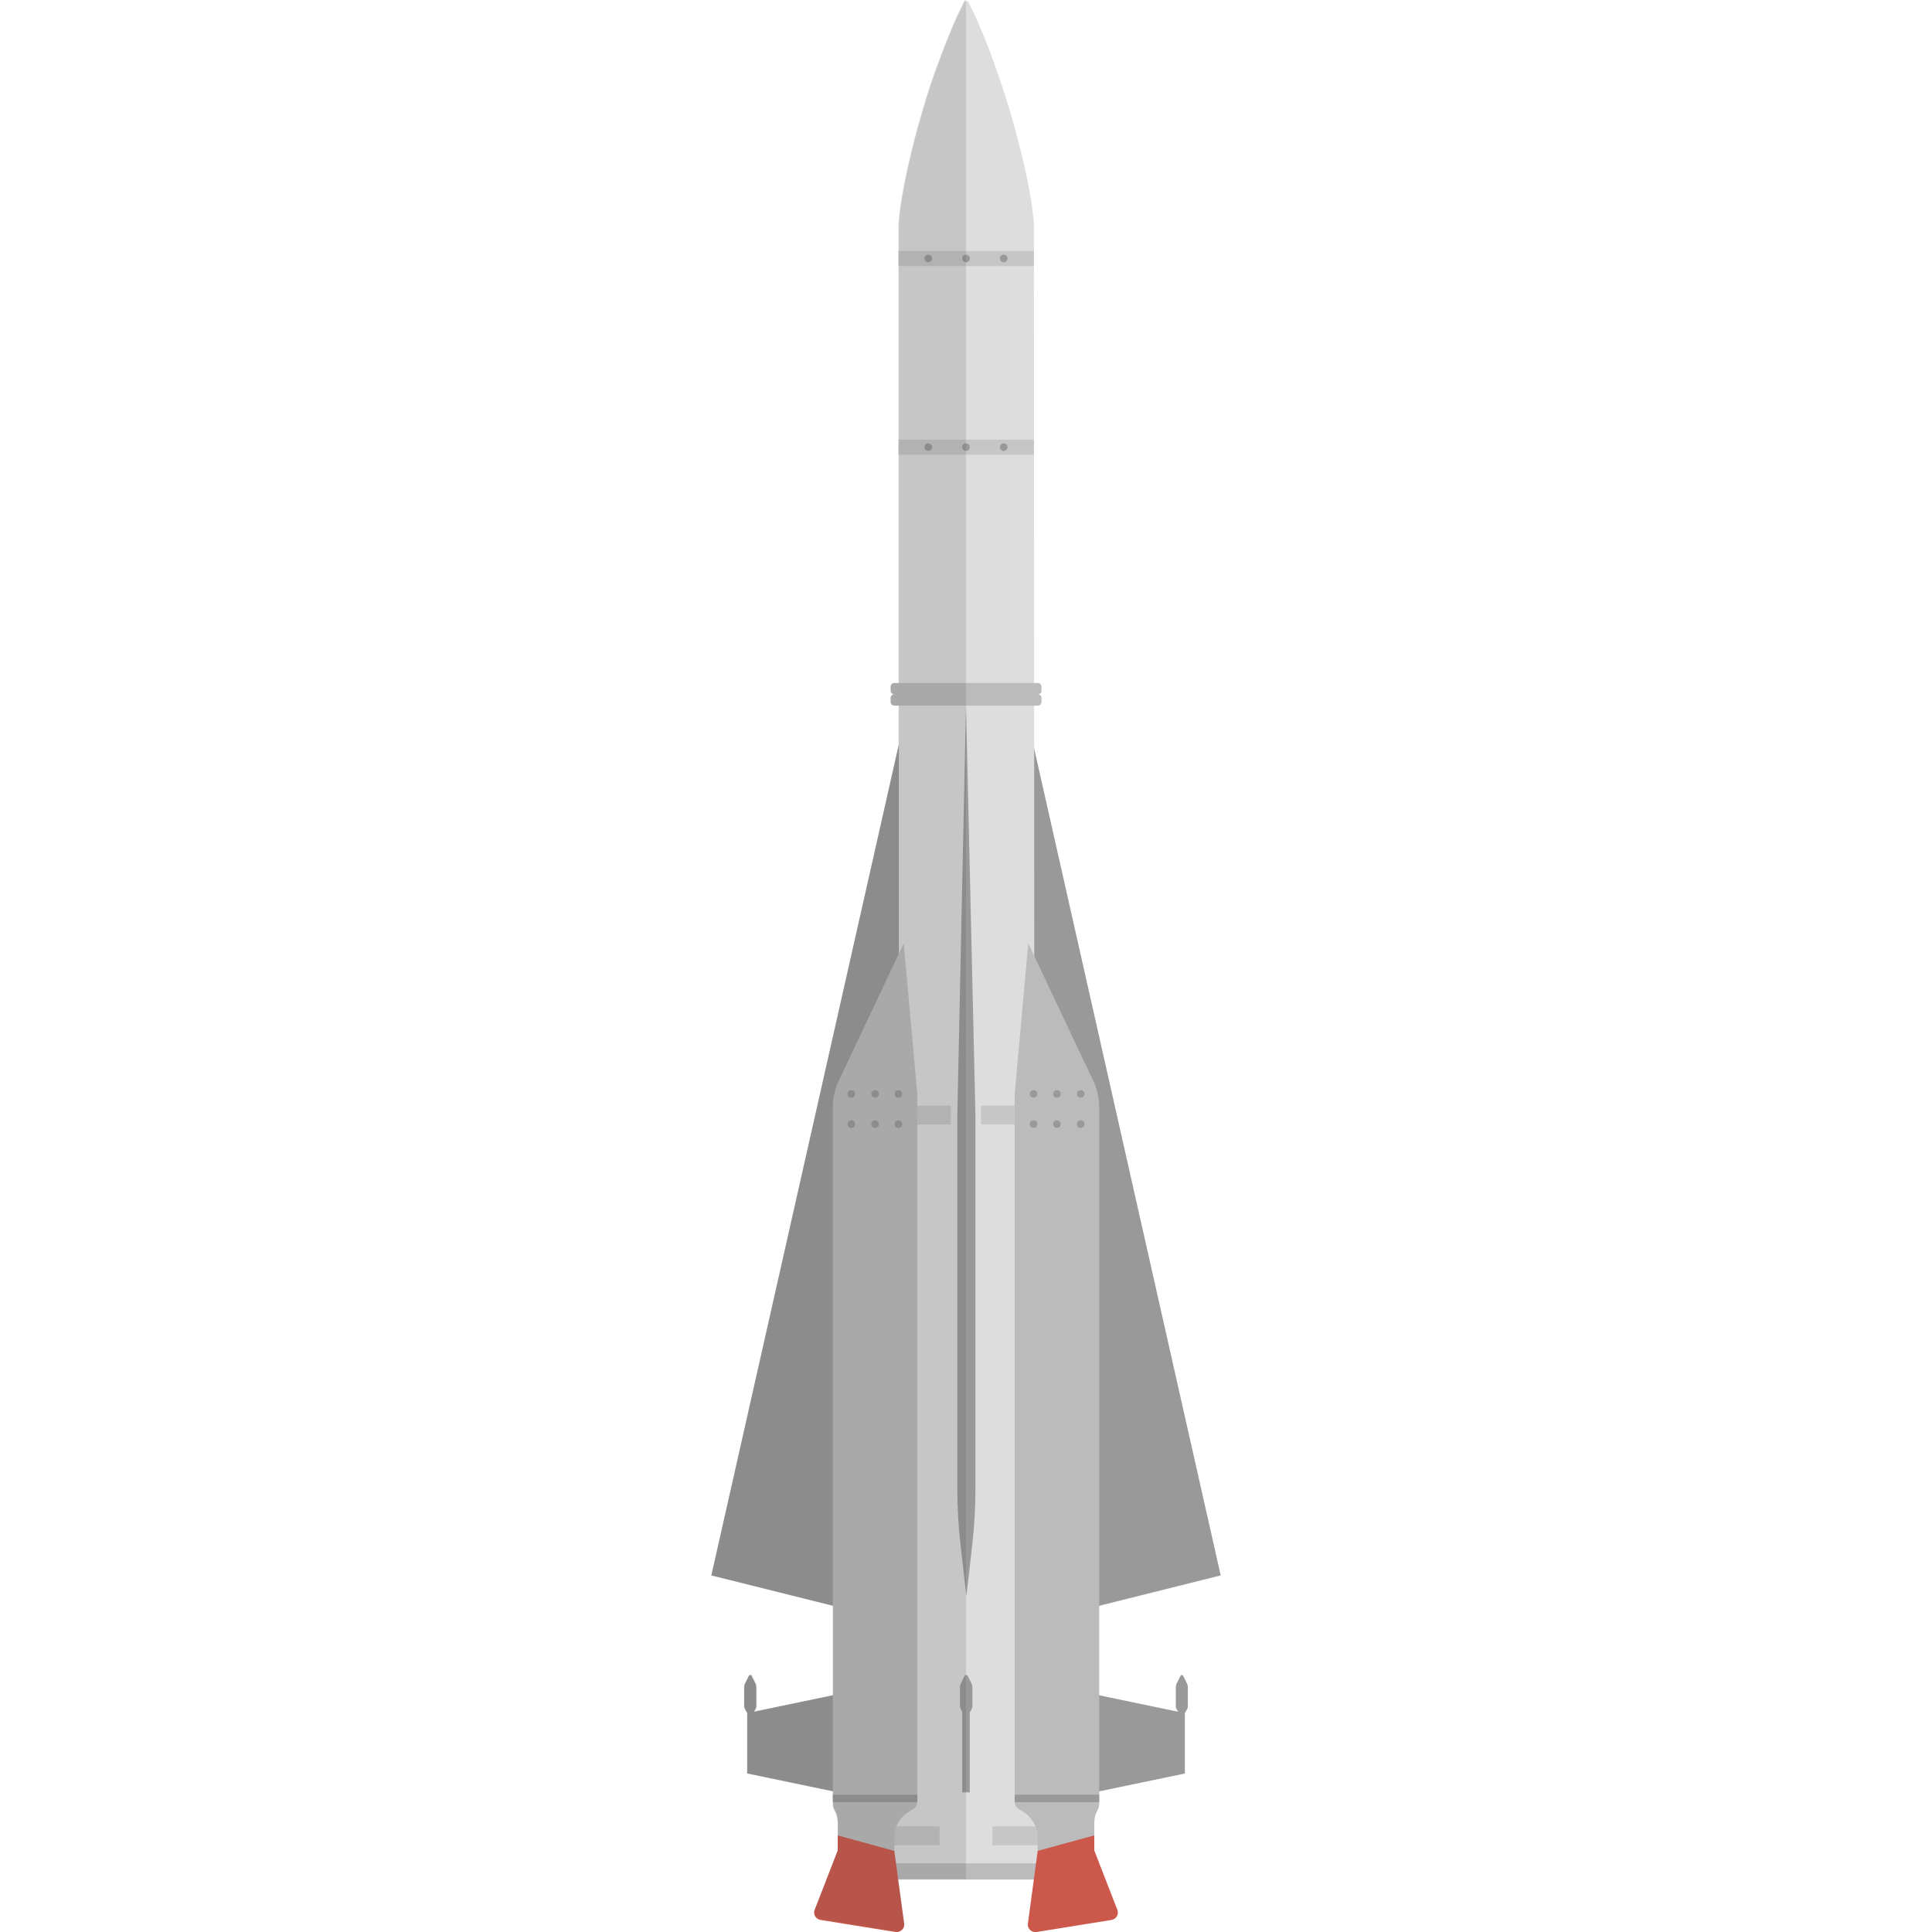 <svg version="1.1" xmlns="http://www.w3.org/2000/svg" x="0" y="0" viewBox="0 0 512 512" xml:space="preserve"><style type="text/css">.st0{fill:#999}.st1{fill:#ddd}.st2{fill:#bbb}.st3{opacity:.15;fill:#444}.st4{fill:#cc584c}</style><path class="st0" d="M271.5 187l52 230.5-52 13zm-31 0l-52 230.5 52 13z"/><path class="st1" d="M233 477h46v21h-46z"/><path class="st1" d="M274 60v-.7c-.4-4.9-1.3-9.8-2.4-14.7-1.1-4.9-2.4-9.8-3.8-14.7-1.5-4.9-3.1-9.8-4.9-14.7-1.8-4.9-3.8-9.8-6.3-14.7-.1-.1-.1-.2-.2-.2-.3-.1-.6 0-.8.2-2.5 4.9-4.5 9.8-6.3 14.7-1.9 4.9-3.5 9.8-4.9 14.7-1.5 4.9-2.7 9.8-3.8 14.7-1.1 4.9-2 9.8-2.4 14.7V498h36L274 60z"/><path class="st2" d="M233 493.8h46v4.3h-46z"/><path class="st3" d="M238 116.5h36v4h-36z"/><circle class="st0" cx="256" cy="118.5" r="1"/><circle class="st0" cx="266" cy="118.5" r="1"/><circle class="st0" cx="246" cy="118.5" r="1"/><path class="st2" d="M275 187h-38c-.6 0-1-.4-1-1v-1c0-.6.4-1 1-1h38c.6 0 1 .4 1 1v1c0 .6-.4 1-1 1zm0-3h-38c-.6 0-1-.4-1-1v-1c0-.6.4-1 1-1h38c.6 0 1 .4 1 1v1c0 .6-.4 1-1 1z"/><path class="st3" d="M238 66.5h36v4h-36z"/><circle class="st0" cx="256" cy="68.5" r="1"/><circle class="st0" cx="266" cy="68.5" r="1"/><circle class="st0" cx="246" cy="68.5" r="1"/><path class="st0" d="M222 449l-24 5v16l24 5z"/><path class="st3" d="M243 293h9v5h-9zm-7 191h13v5h-13zm40 5h-13v-5h13z"/><path class="st2" d="M243 288.9l-3.5-38.9-17.3 36.6c-1 2.1-1.5 4.5-1.5 6.8V478c0 .7.2 1.3.5 1.9.6 1 .8 2.2.8 3.3v3.7l15 4V487c0-3.1 1.8-5.9 4.6-7.3.9-.4 1.5-1.3 1.5-2.3V290.3c0-.5 0-1-.1-1.4z"/><path class="st4" d="M222 486.4v4l-6.1 15.7c-.5 1.2.3 2.5 1.5 2.7l19.9 3.2c1.3.2 2.5-.9 2.3-2.2l-2.6-19.3-15-4.1z"/><circle class="st0" cx="231.9" cy="297.9" r="1"/><circle class="st0" cx="238.1" cy="297.9" r="1"/><circle class="st0" cx="225.6" cy="297.9" r="1"/><circle class="st0" cx="231.9" cy="289.9" r="1"/><circle class="st0" cx="238.1" cy="289.9" r="1"/><circle class="st0" cx="225.6" cy="289.9" r="1"/><path class="st0" d="M198.4 444.2l-1 2c-.1.3-.2.6-.2.9v5c0 .3.1.7.3 1l.5.9h1.6l.5-.9c.2-.3.3-.6.3-1v-5c0-.3-.1-.6-.2-.9l-1-2c-.1-.4-.7-.4-.8 0zM290 449l24 5v16l-24 5z"/><path class="st3" d="M269 298h-9v-5h9z"/><path class="st2" d="M269 288.9l3.5-38.9 17.3 36.6c1 2.1 1.5 4.5 1.5 6.8V478c0 .7-.2 1.3-.5 1.9-.6 1-.8 2.2-.8 3.3v3.7l-15 4V487c0-3.1-1.8-5.9-4.6-7.3-.9-.4-1.5-1.3-1.5-2.3V290.3c0-.5 0-1 .1-1.4z"/><path class="st4" d="M290 486.4v4l6.1 15.7c.5 1.2-.3 2.5-1.5 2.7l-19.9 3.2c-1.3.2-2.5-.9-2.3-2.2l2.6-19.3 15-4.1z"/><circle class="st0" cx="280.1" cy="297.9" r="1"/><circle class="st0" cx="273.9" cy="297.9" r="1"/><circle class="st0" cx="286.4" cy="297.9" r="1"/><circle class="st0" cx="280.1" cy="289.9" r="1"/><circle class="st0" cx="273.9" cy="289.9" r="1"/><circle class="st0" cx="286.4" cy="289.9" r="1"/><path class="st0" d="M313.6 444.2l1 2c.1.3.2.6.2.9v5c0 .3-.1.7-.3 1l-.5.9h-1.6l-.5-.9c-.2-.3-.3-.6-.3-1v-5c0-.3.1-.6.2-.9l1-2c.1-.4.7-.4.8 0zm-92.9 31.4h22.4v2h-22.4zm48.2 0h22.4v2h-22.4zm-12.4-31.4l1 2c.1.3.2.6.2.9v5c0 .3-.1.7-.3 1l-.5.9h-1.7l-.5-.9c-.2-.3-.3-.6-.3-1v-5c0-.3.1-.6.2-.9l1-2c.1-.4.7-.4.9 0z"/><path class="st0" d="M255 450.4h2V475h-2zm1-263.4l-2.3 108.5v99.4c0 4.7.3 9.4.8 14.1l1.6 14 1.6-14c.5-4.7.8-9.4.8-14.1v-99.4L256 187z"/><path class="st3" d="M256 0c-.2 0-.4.1-.5.3-2.5 4.9-4.5 9.8-6.3 14.7-1.9 4.9-3.5 9.8-4.9 14.7-1.5 4.9-2.7 9.8-3.8 14.7-1.1 4.9-2 9.8-2.4 14.7V181h-1c-.6 0-1 .4-1 1v1c0 .6.4 1 1 1-.6 0-1 .4-1 1v1c0 .6.4 1 1 1h1v11.1l-49.5 219.4 32.2 8v23.7l-20.8 4.3.3-.5c.2-.3.3-.6.3-1v-5c0-.3-.1-.6-.2-.9l-1-2c-.2-.4-.7-.4-.9 0l-1 2c-.1.3-.2.6-.2.9v5c0 .3.1.7.3 1l.5.9v16l22.7 4.7v3.3c0 .7.2 1.3.5 1.9.6 1 .8 2.2.8 3.3v7.1l-6.1 15.7c-.5 1.2.3 2.5 1.5 2.7l19.9 3.2c1.3.2 2.5-.9 2.3-2.2L238 498h18V0z"/></svg>
